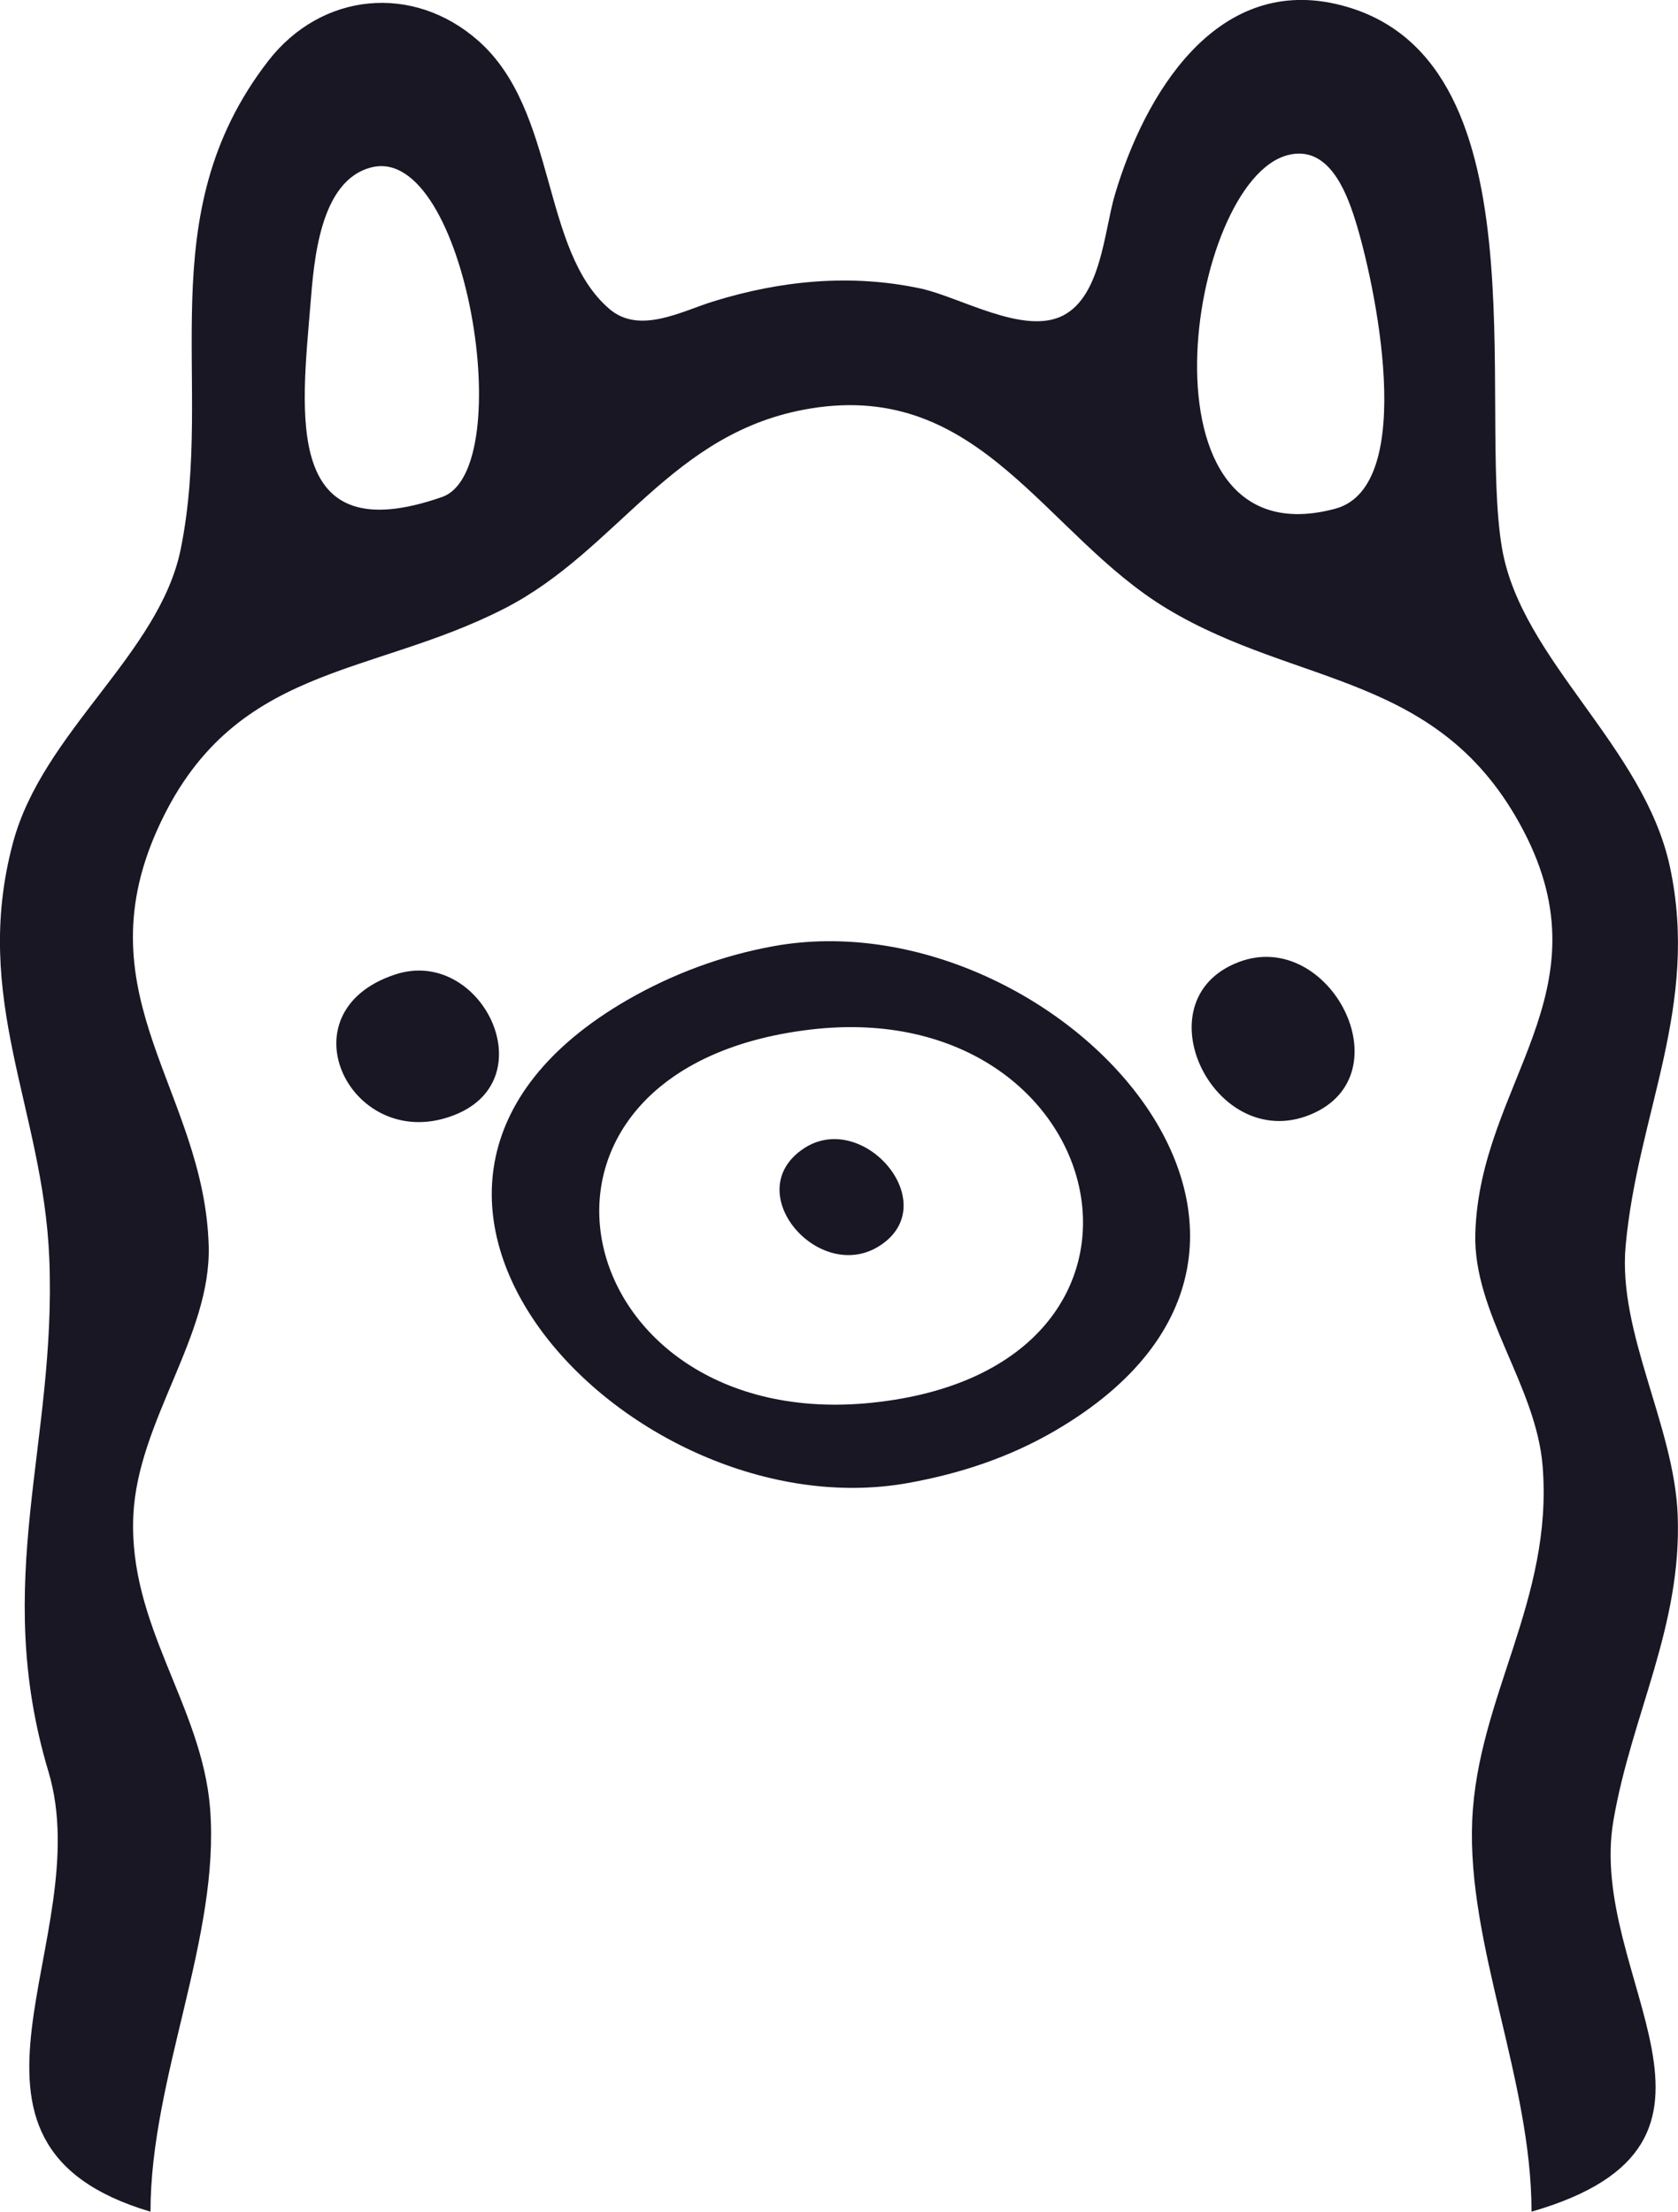 <?xml version="1.0" encoding="UTF-8" standalone="yes"?>
<!-- Created with Inkscape (http://www.inkscape.org/) --><svg height="47.872mm" id="svg1" version="1.1" viewBox="0 0 36.327 47.872" width="36.327mm" xml:space="preserve" xmlns="http://www.w3.org/2000/svg" xmlns:svg="http://www.w3.org/2000/svg">
  <defs id="defs1"></defs>
  <g id="layer1" transform="translate(-70.348,-73.393)">
    <path d="m 73.606,121.266 c 3.19e-4,-2.906 1.511,-5.943 1.29,-8.731 -0.177,-2.231 -1.776,-3.959 -1.661,-6.35 0.098,-2.033 1.685,-3.878 1.631,-5.821 -0.092,-3.336 -2.732,-5.375 -1.12,-8.996 1.609,-3.613 4.589,-3.295 7.533,-4.809 2.46,-1.265 3.596,-3.83 6.615,-4.324 3.692,-0.605 5.076,2.741 7.718,4.333 2.835,1.709 5.917,1.372 7.714,4.799 1.846,3.519 -0.949,5.469 -1.039,8.731 -0.048,1.718 1.317,3.285 1.457,5.027 0.234,2.893 -1.411,5.002 -1.524,7.673 -0.114,2.701 1.284,5.614 1.284,8.467 5.162,-1.49 1.188,-5.06 1.773,-8.467 0.392,-2.284 1.486,-4.204 1.391,-6.615 -0.076,-1.929 -1.297,-3.941 -1.127,-5.821 0.261,-2.873 1.605,-5.179 0.96,-8.202 -0.557,-2.609 -3.207,-4.473 -3.632,-6.879 -0.552,-3.121 0.982,-10.759 -3.6,-11.802 -2.618,-0.596 -4.149,1.978 -4.785,4.129 -0.232,0.785 -0.295,2.181 -1.115,2.611 -0.848,0.444 -2.238,-0.399 -3.095,-0.582 -1.511,-0.322 -3.033,-0.172 -4.498,0.285 -0.682,0.213 -1.585,0.712 -2.232,0.161 -1.497,-1.275 -1.123,-4.295 -2.844,-5.81 -1.415,-1.245 -3.396,-1.045 -4.545,0.439 -2.604,3.365 -1.151,6.916 -1.895,10.569 -0.462,2.271 -2.987,3.95 -3.63,6.35 -0.909,3.39 0.652,5.755 0.785,8.996 0.163,3.999 -1.261,6.965 -0.018,11.113 1.08,3.605 -2.777,8.048 2.208,9.525 M 98.229,76.75 c 0.862,-0.221 1.249,0.746 1.453,1.39 0.424,1.337 1.381,5.777 -0.427,6.264 -4.421,1.19 -3.213,-7.094 -1.026,-7.654 m -19.836,0.265 c 2.045,-0.508 3.193,6.554 1.524,7.136 -3.445,1.202 -3.042,-1.8 -2.849,-4.16 0.076,-0.929 0.194,-2.695 1.325,-2.976 m 8.707,16.857 c -1.113,0.201 -2.197,0.603 -3.175,1.168 -7.051,4.078 0.079,11.535 6.085,10.452 1.123,-0.202 2.184,-0.552 3.174,-1.128 7.034,-4.097 -0.055,-11.579 -6.084,-10.492 m 10.07,0.343 c -2.164,0.816 -0.537,4.156 1.543,3.305 2.077,-0.85 0.424,-4.047 -1.543,-3.305 m -18.268,0.271 c -2.497,0.825 -0.921,3.931 1.303,3.034 1.961,-0.791 0.548,-3.646 -1.303,-3.034 m 8.992,1.192 c 6.591,-0.78 8.513,7.34 1.323,8.078 -6.622,0.68 -8.478,-7.231 -1.323,-8.078 m -0.15,2.577 c -1.405,0.94 0.341,2.95 1.653,2.1 1.398,-0.907 -0.366,-2.96 -1.653,-2.1 z" id="path1" style="fill:#191724;stroke:none"></path>
  </g>
</svg>
